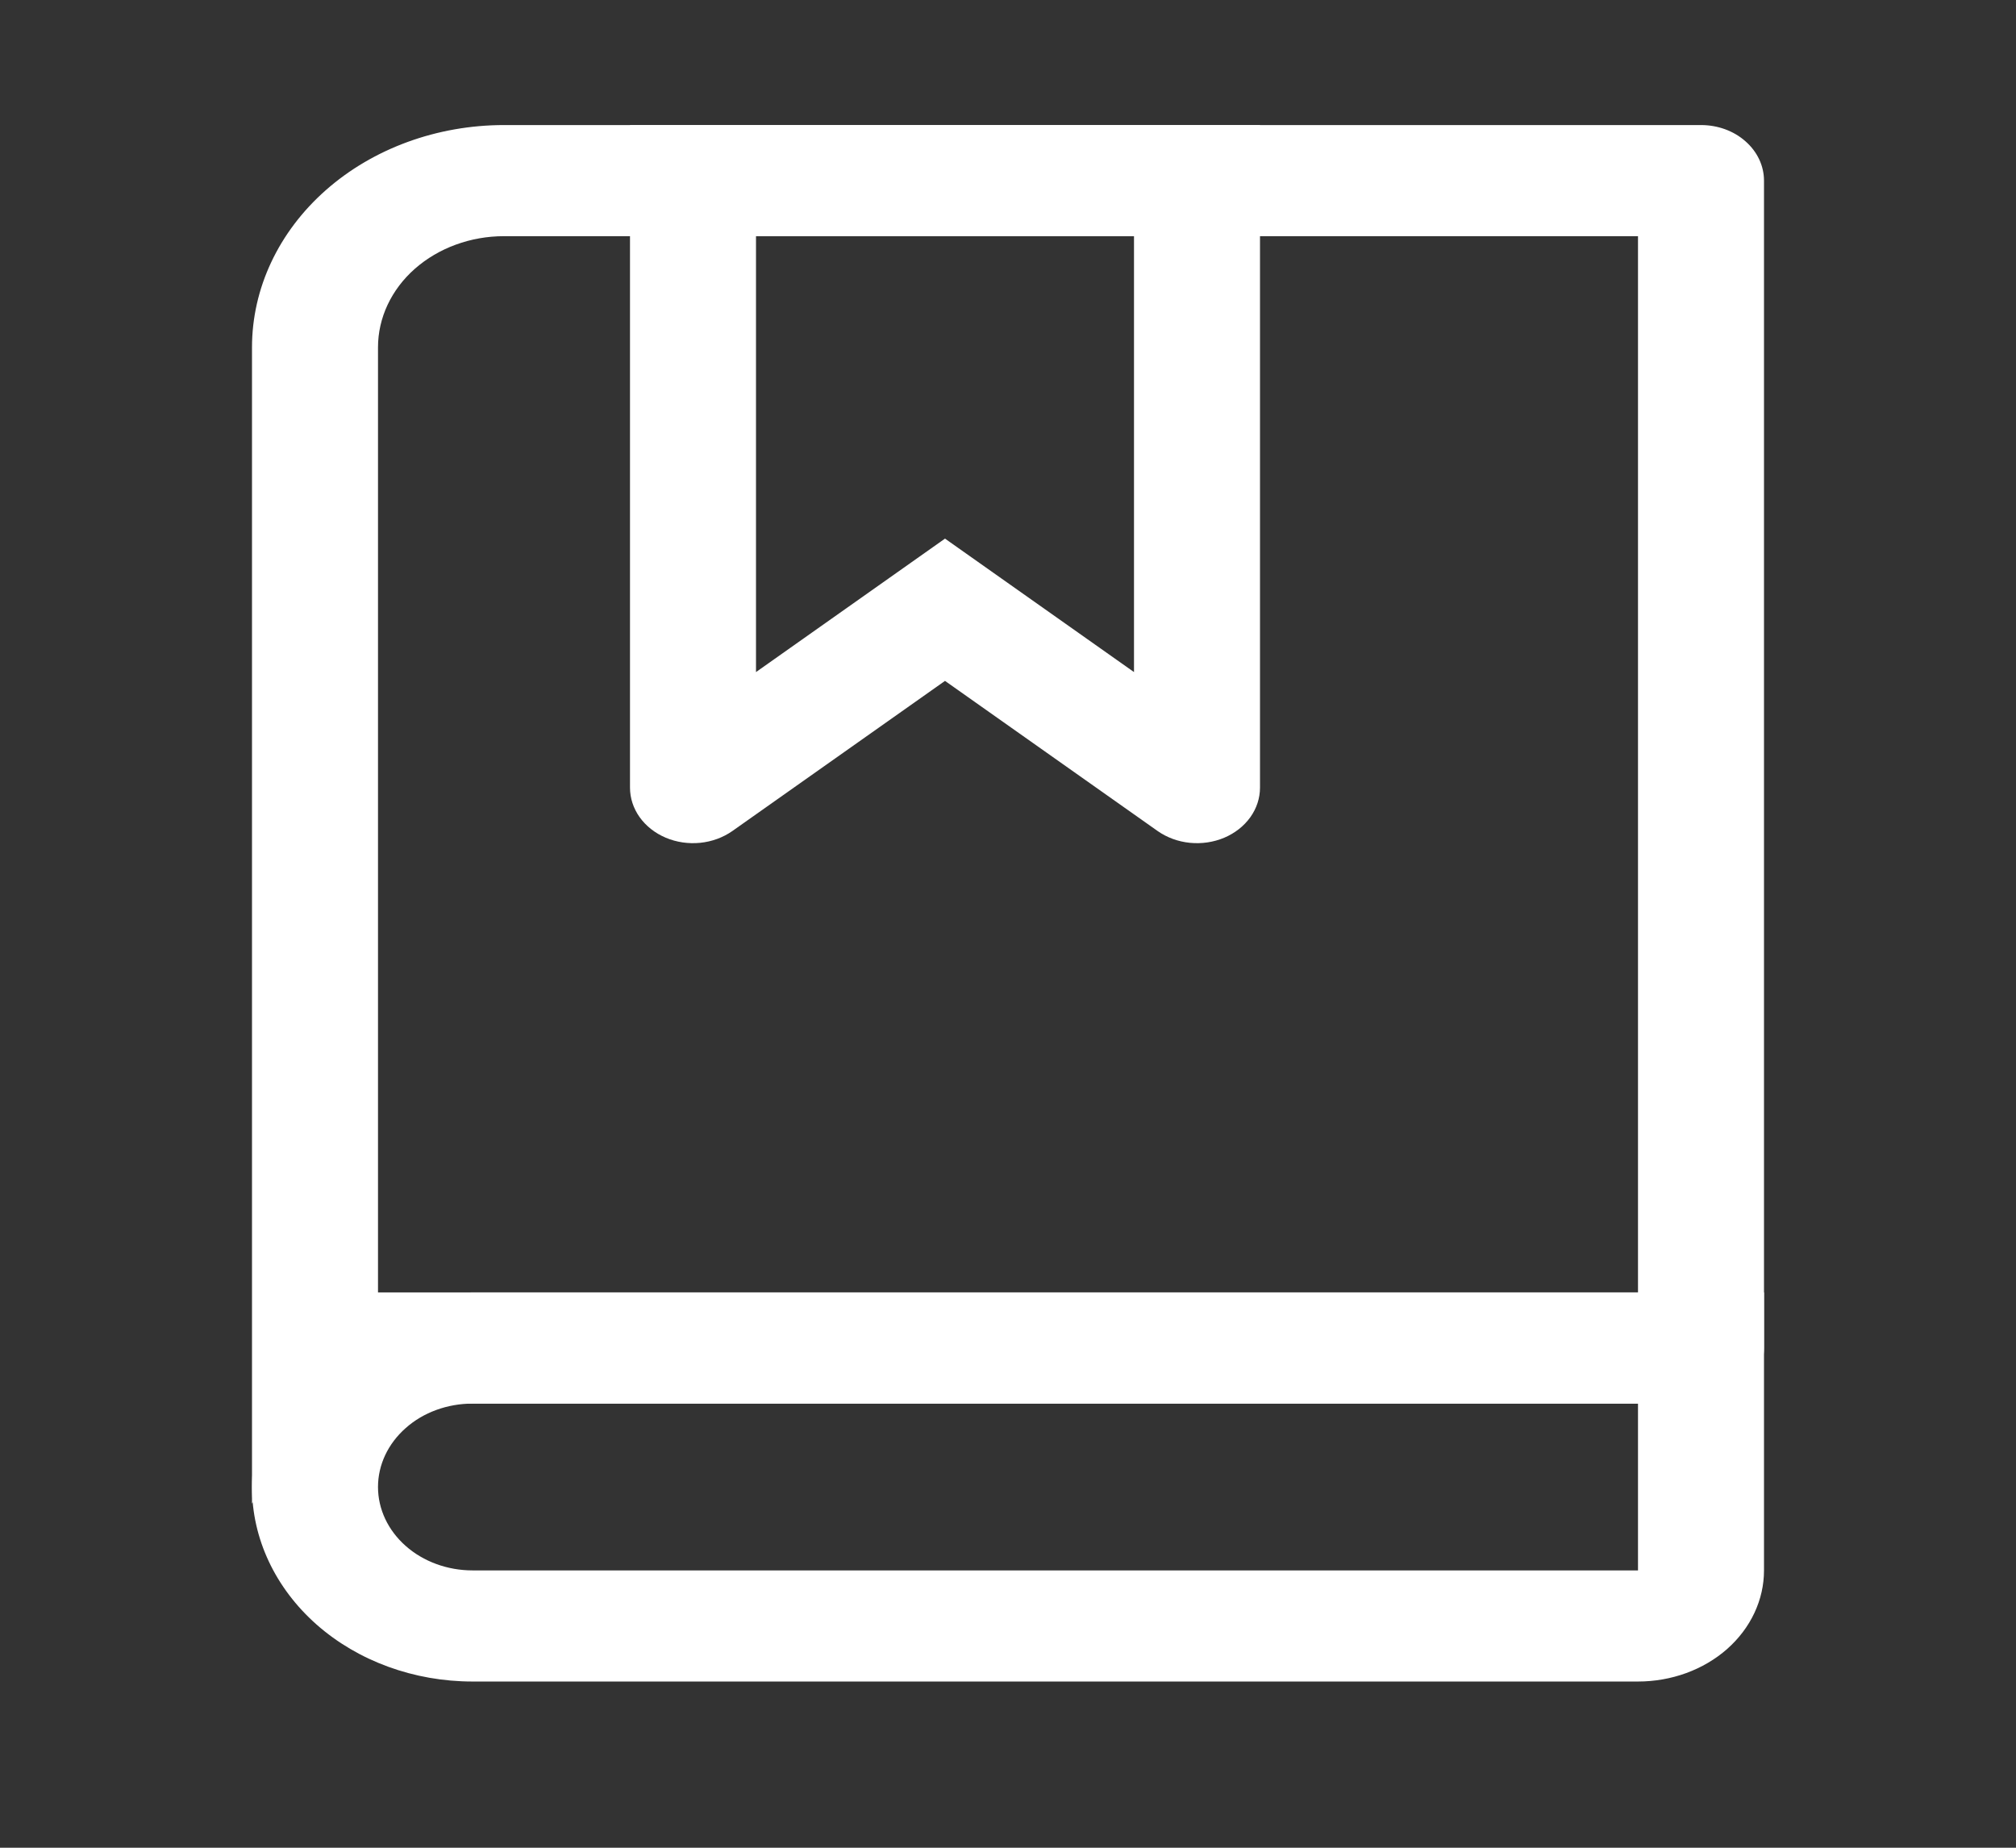 <svg width="24" height="22" viewBox="0 0 24 22" fill="none" xmlns="http://www.w3.org/2000/svg">
<rect x="0" y="0" width="24" height="22" fill="#333333" stroke="none"/>
<path d="M4.5 15.388H19.5V2.812H6C5.602 2.812 5.221 2.952 4.939 3.2C4.658 3.448 4.5 3.785 4.5 4.136V15.388ZM6 1.489H20.25C20.449 1.489 20.64 1.558 20.78 1.683C20.921 1.807 21 1.975 21 2.151V16.05C21 16.226 20.921 16.394 20.78 16.518C20.64 16.642 20.449 16.712 20.25 16.712H3.75L3 17.902V4.136C3 3.434 3.316 2.761 3.879 2.264C4.441 1.768 5.204 1.489 6 1.489Z" fill="white"/>
<path d="M5.625 16.712C5.327 16.712 5.04 16.816 4.83 17.003C4.619 17.189 4.5 17.441 4.5 17.705C4.5 17.968 4.619 18.221 4.83 18.407C5.04 18.593 5.327 18.698 5.625 18.698H19.5V16.712H5.625ZM5.625 15.388H21V18.698C21 19.049 20.842 19.385 20.561 19.634C20.279 19.882 19.898 20.021 19.5 20.021H5.625C4.929 20.021 4.261 19.777 3.769 19.343C3.277 18.908 3 18.319 3 17.705C3 17.09 3.277 16.501 3.769 16.067C4.261 15.632 4.929 15.388 5.625 15.388ZM9 2.812V8.002L11.25 6.413L13.5 8.002V2.812H9ZM7.5 1.489H15V9.378C15 9.503 14.96 9.625 14.885 9.73C14.809 9.836 14.702 9.92 14.575 9.974C14.447 10.028 14.306 10.049 14.165 10.035C14.025 10.021 13.892 9.972 13.782 9.895L11.25 8.107L8.718 9.895C8.608 9.972 8.475 10.021 8.335 10.035C8.194 10.049 8.053 10.028 7.925 9.974C7.798 9.92 7.691 9.836 7.615 9.73C7.54 9.625 7.5 9.503 7.5 9.378V1.489Z" fill="white"/>
</svg>
